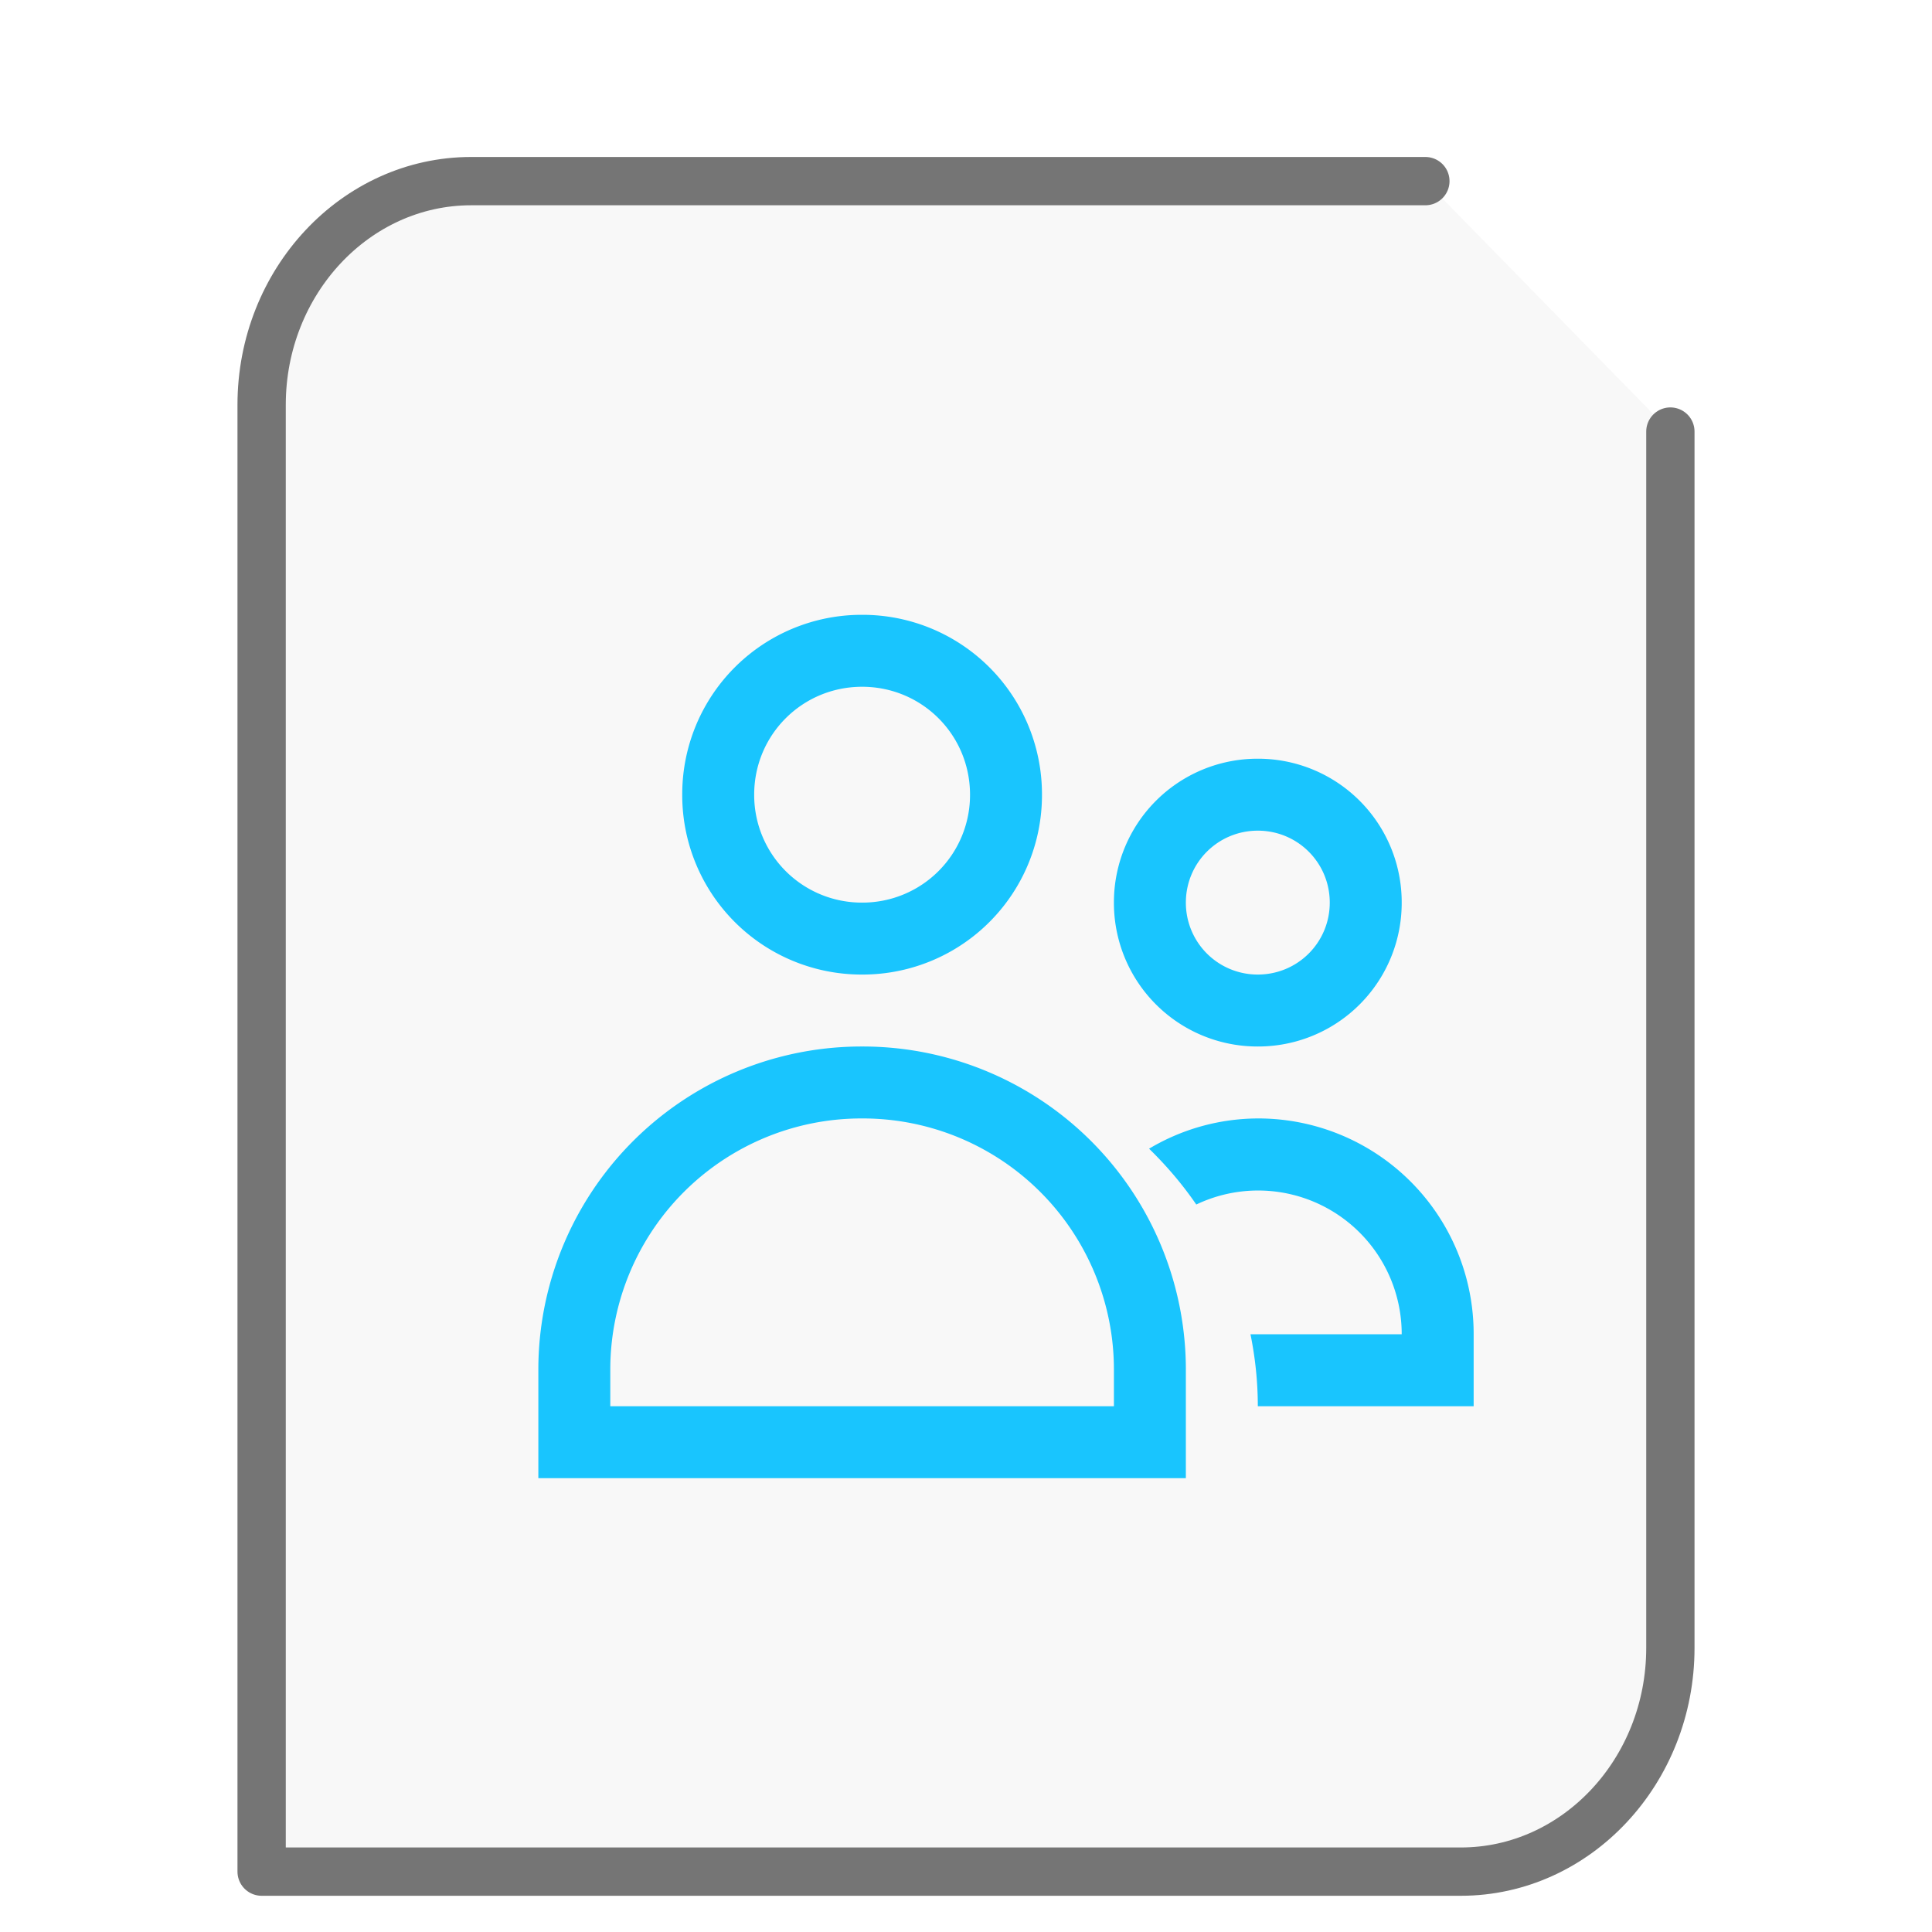 <svg xmlns="http://www.w3.org/2000/svg" width="48" height="48"><path fill="#757575" fill-opacity=".05" stroke="#757575" stroke-linecap="round" stroke-linejoin="round" stroke-width="1.2" d="M35.413 4.5H11.706C8.837 4.5 6.5 6.995 6.5 10.058V46.5h29.794c2.869 0 5.206-2.495 5.206-5.558v-30.22"/><g id="g2522"><path fill="#19C5FE" d="M8.938 2.75A3.428 3.428 0 0 0 5.5 6.188a3.428 3.428 0 0 0 3.438 3.437 3.428 3.428 0 0 0 3.437-3.438A3.428 3.428 0 0 0 8.937 2.75m0 1.375c1.145 0 2.063.918 2.063 2.063A2.056 2.056 0 0 1 8.937 8.25a2.056 2.056 0 0 1-2.062-2.063c0-1.144.918-2.062 2.063-2.062M16.5 5.5a2.744 2.744 0 0 0-2.75 2.75A2.744 2.744 0 0 0 16.5 11a2.744 2.744 0 0 0 2.75-2.75A2.744 2.744 0 0 0 16.5 5.5m0 1.375c.762 0 1.375.613 1.375 1.375s-.613 1.375-1.375 1.375a1.372 1.372 0 0 1-1.375-1.375c0-.762.613-1.375 1.375-1.375M8.937 11a6.177 6.177 0 0 0-6.187 6.188v2.062h12.375v-2.063A6.177 6.177 0 0 0 8.937 11m0 1.375a4.8 4.8 0 0 1 4.813 4.813v.687H4.125v-.688a4.8 4.8 0 0 1 4.813-4.812m7.562 0a4.08 4.08 0 0 0-2.078.578c.332.324.637.68.902 1.067a2.744 2.744 0 0 1 3.926 2.48h-2.89c.09.445.14.902.14 1.375h4.125V16.5a4.116 4.116 0 0 0-4.125-4.125" transform="matrix(1.3 0 0 1.3 9.8 11.7)"/></g></svg>